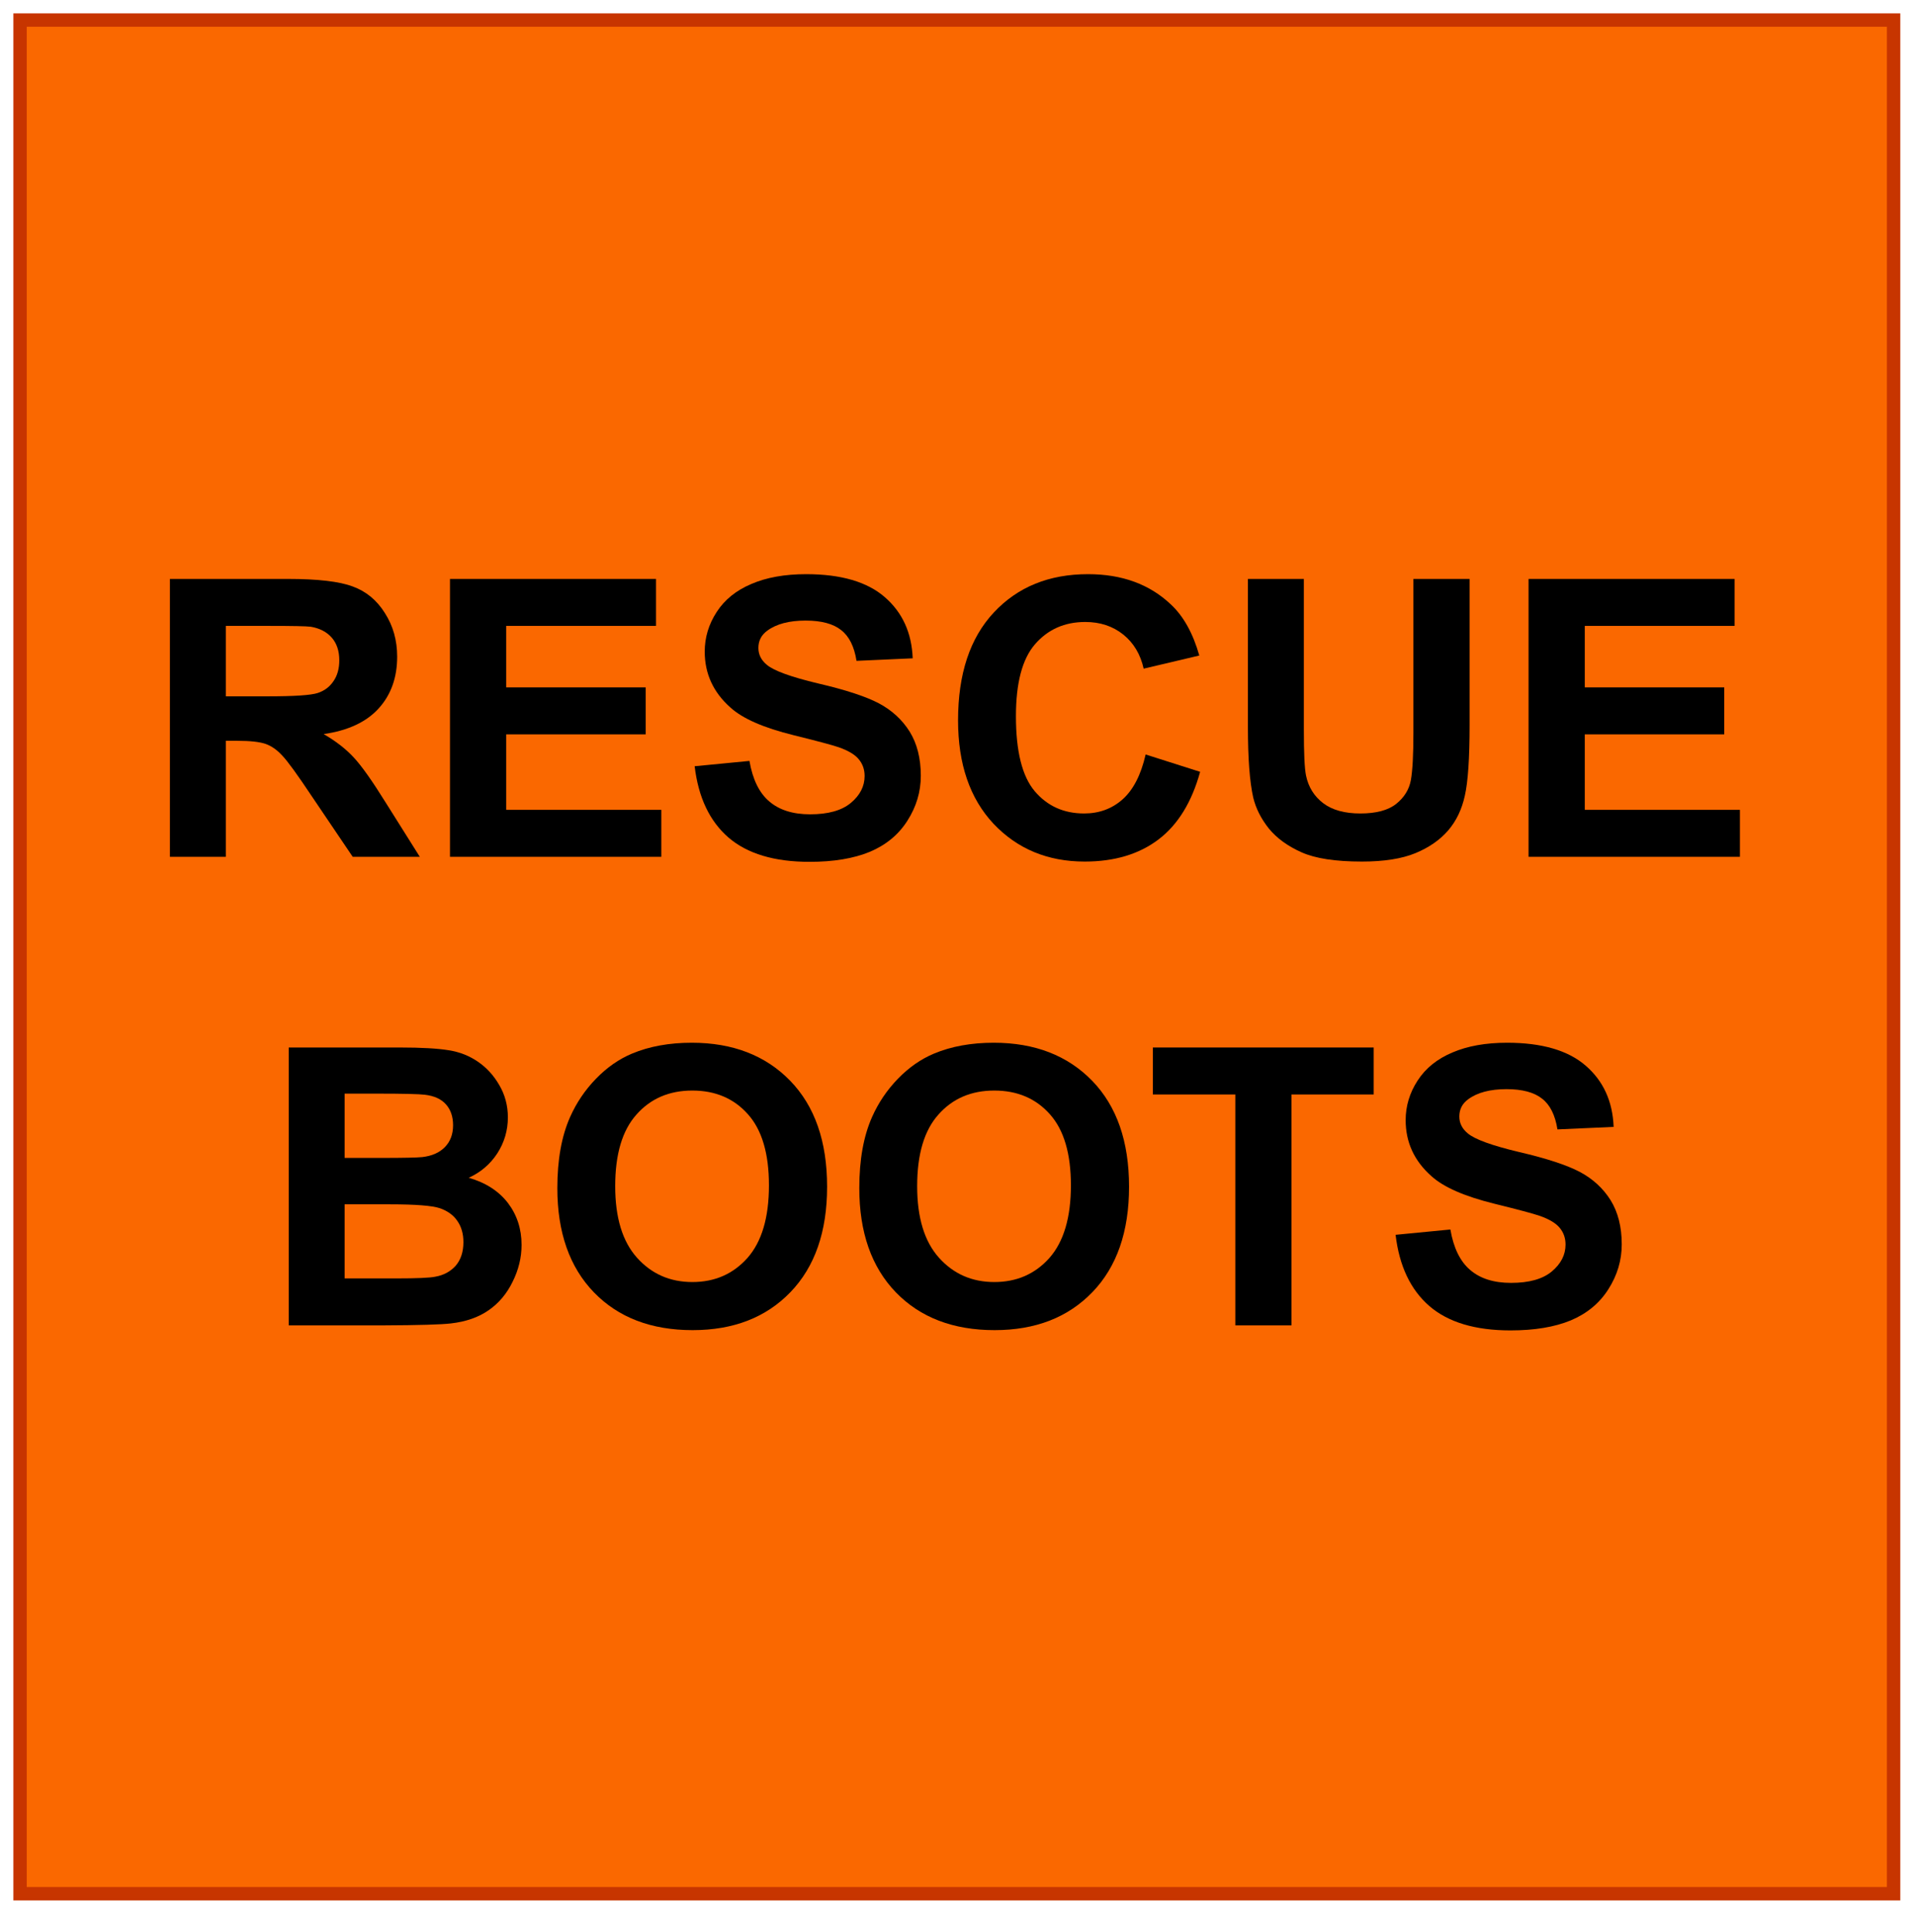<?xml version="1.0" encoding="UTF-8" standalone="no"?>
<svg
   width="107.04pt"
   height="108pt"
   viewBox="0 0 107.04 108"
   version="1.1"
   id="svg64"
   xmlns:xlink="http://www.w3.org/1999/xlink"
   xmlns="http://www.w3.org/2000/svg"
   xmlns:svg="http://www.w3.org/2000/svg">
  <defs
     id="defs30">
    <g
       id="g28">
      <g
         id="glyph-0-0" />
      <g
         id="glyph-0-1">
        <path
           d="M 1.594 0 L 1.594 -15.531 L 8.188 -15.531 C 9.852 -15.531 11.062 -15.391 11.812 -15.109 C 12.562 -14.836 13.16 -14.344 13.609 -13.625 C 14.066 -12.914 14.297 -12.102 14.297 -11.188 C 14.297 -10.02 13.953 -9.055 13.266 -8.297 C 12.578 -7.535 11.551 -7.055 10.188 -6.859 C 10.875 -6.461 11.438 -6.023 11.875 -5.547 C 12.312 -5.078 12.906 -4.238 13.656 -3.031 L 15.562 0 L 11.812 0 L 9.531 -3.375 C 8.727 -4.582 8.176 -5.344 7.875 -5.656 C 7.582 -5.977 7.27 -6.195 6.938 -6.312 C 6.602 -6.426 6.078 -6.484 5.359 -6.484 L 4.719 -6.484 L 4.719 0 Z M 4.719 -8.969 L 7.047 -8.969 C 8.547 -8.969 9.484 -9.031 9.859 -9.156 C 10.234 -9.281 10.523 -9.5 10.734 -9.812 C 10.953 -10.125 11.062 -10.516 11.062 -10.984 C 11.062 -11.504 10.922 -11.926 10.641 -12.25 C 10.359 -12.57 9.969 -12.773 9.469 -12.859 C 9.207 -12.891 8.441 -12.906 7.172 -12.906 L 4.719 -12.906 Z M 4.719 -8.969 "
           id="path3" />
      </g>
      <g
         id="glyph-0-2">
        <path
           d="M 1.578 0 L 1.578 -15.531 L 13.094 -15.531 L 13.094 -12.906 L 4.719 -12.906 L 4.719 -9.469 L 12.516 -9.469 L 12.516 -6.844 L 4.719 -6.844 L 4.719 -2.625 L 13.391 -2.625 L 13.391 0 Z M 1.578 0 "
           id="path6" />
      </g>
      <g
         id="glyph-0-3">
        <path
           d="M 0.781 -5.062 L 3.844 -5.359 C 4.02 -4.328 4.391 -3.57 4.953 -3.094 C 5.516 -2.613 6.273 -2.375 7.234 -2.375 C 8.242 -2.375 9.004 -2.586 9.516 -3.016 C 10.023 -3.441 10.281 -3.941 10.281 -4.516 C 10.281 -4.879 10.172 -5.191 9.953 -5.453 C 9.742 -5.711 9.367 -5.938 8.828 -6.125 C 8.461 -6.25 7.625 -6.473 6.312 -6.797 C 4.633 -7.211 3.457 -7.727 2.781 -8.344 C 1.82 -9.195 1.344 -10.238 1.344 -11.469 C 1.344 -12.258 1.566 -13 2.016 -13.688 C 2.461 -14.375 3.109 -14.895 3.953 -15.25 C 4.797 -15.613 5.816 -15.797 7.016 -15.797 C 8.961 -15.797 10.426 -15.367 11.406 -14.516 C 12.395 -13.66 12.914 -12.52 12.969 -11.094 L 9.828 -10.953 C 9.703 -11.754 9.414 -12.328 8.969 -12.672 C 8.531 -13.023 7.867 -13.203 6.984 -13.203 C 6.066 -13.203 5.352 -13.016 4.844 -12.641 C 4.508 -12.398 4.344 -12.078 4.344 -11.672 C 4.344 -11.305 4.5 -10.992 4.812 -10.734 C 5.207 -10.398 6.164 -10.051 7.688 -9.688 C 9.219 -9.332 10.348 -8.961 11.078 -8.578 C 11.805 -8.191 12.379 -7.664 12.797 -7 C 13.211 -6.332 13.422 -5.508 13.422 -4.531 C 13.422 -3.633 13.172 -2.797 12.672 -2.016 C 12.18 -1.242 11.484 -0.664 10.578 -0.281 C 9.672 0.094 8.547 0.281 7.203 0.281 C 5.234 0.281 3.723 -0.172 2.672 -1.078 C 1.617 -1.992 0.988 -3.32 0.781 -5.062 Z M 0.781 -5.062 "
           id="path9" />
      </g>
      <g
         id="glyph-0-4">
        <path
           d="M 11.516 -5.719 L 14.562 -4.75 C 14.094 -3.051 13.316 -1.789 12.234 -0.969 C 11.148 -0.145 9.773 0.266 8.109 0.266 C 6.047 0.266 4.348 -0.438 3.016 -1.844 C 1.691 -3.258 1.031 -5.188 1.031 -7.625 C 1.031 -10.219 1.695 -12.227 3.031 -13.656 C 4.363 -15.082 6.117 -15.797 8.297 -15.797 C 10.191 -15.797 11.734 -15.234 12.922 -14.109 C 13.629 -13.453 14.16 -12.5 14.516 -11.25 L 11.406 -10.516 C 11.227 -11.316 10.848 -11.953 10.266 -12.422 C 9.68 -12.891 8.973 -13.125 8.141 -13.125 C 6.984 -13.125 6.047 -12.707 5.328 -11.875 C 4.617 -11.051 4.266 -9.711 4.266 -7.859 C 4.266 -5.898 4.613 -4.504 5.312 -3.672 C 6.02 -2.836 6.941 -2.422 8.078 -2.422 C 8.91 -2.422 9.625 -2.68 10.219 -3.203 C 10.82 -3.734 11.254 -4.57 11.516 -5.719 Z M 11.516 -5.719 "
           id="path12" />
      </g>
      <g
         id="glyph-0-5">
        <path
           d="M 1.562 -15.531 L 4.688 -15.531 L 4.688 -7.125 C 4.688 -5.789 4.727 -4.926 4.812 -4.531 C 4.945 -3.895 5.266 -3.383 5.766 -3 C 6.273 -2.613 6.969 -2.422 7.844 -2.422 C 8.727 -2.422 9.395 -2.598 9.844 -2.953 C 10.301 -3.316 10.578 -3.766 10.672 -4.297 C 10.766 -4.828 10.812 -5.707 10.812 -6.938 L 10.812 -15.531 L 13.953 -15.531 L 13.953 -7.375 C 13.953 -5.508 13.863 -4.191 13.688 -3.422 C 13.52 -2.648 13.207 -2 12.75 -1.469 C 12.289 -0.938 11.68 -0.516 10.922 -0.203 C 10.16 0.109 9.164 0.266 7.938 0.266 C 6.457 0.266 5.332 0.094 4.562 -0.25 C 3.789 -0.594 3.18 -1.035 2.734 -1.578 C 2.297 -2.129 2.004 -2.707 1.859 -3.312 C 1.66 -4.195 1.562 -5.508 1.562 -7.25 Z M 1.562 -15.531 "
           id="path15" />
      </g>
      <g
         id="glyph-0-6">
        <path
           d="M 1.594 -15.531 L 7.797 -15.531 C 9.023 -15.531 9.941 -15.477 10.547 -15.375 C 11.148 -15.281 11.691 -15.066 12.172 -14.734 C 12.648 -14.41 13.047 -13.977 13.359 -13.438 C 13.68 -12.895 13.844 -12.289 13.844 -11.625 C 13.844 -10.895 13.645 -10.223 13.25 -9.609 C 12.852 -9.004 12.32 -8.551 11.656 -8.25 C 12.602 -7.977 13.332 -7.508 13.844 -6.844 C 14.352 -6.176 14.609 -5.395 14.609 -4.5 C 14.609 -3.789 14.441 -3.102 14.109 -2.438 C 13.785 -1.77 13.336 -1.238 12.766 -0.844 C 12.191 -0.445 11.488 -0.203 10.656 -0.109 C 10.133 -0.047 8.875 -0.008 6.875 0 L 1.594 0 Z M 4.719 -12.953 L 4.719 -9.359 L 6.781 -9.359 C 8 -9.359 8.758 -9.375 9.062 -9.406 C 9.594 -9.469 10.008 -9.648 10.312 -9.953 C 10.625 -10.266 10.781 -10.676 10.781 -11.188 C 10.781 -11.664 10.648 -12.051 10.391 -12.344 C 10.129 -12.645 9.734 -12.828 9.203 -12.891 C 8.898 -12.93 8.008 -12.953 6.531 -12.953 Z M 4.719 -6.766 L 4.719 -2.625 L 7.625 -2.625 C 8.758 -2.625 9.477 -2.656 9.781 -2.719 C 10.25 -2.801 10.629 -3.004 10.922 -3.328 C 11.211 -3.66 11.359 -4.102 11.359 -4.656 C 11.359 -5.125 11.242 -5.52 11.016 -5.844 C 10.797 -6.164 10.473 -6.398 10.047 -6.547 C 9.617 -6.691 8.691 -6.766 7.266 -6.766 Z M 4.719 -6.766 "
           id="path18" />
      </g>
      <g
         id="glyph-0-7">
        <path
           d="M 0.938 -7.672 C 0.938 -9.254 1.176 -10.582 1.656 -11.656 C 2.008 -12.445 2.488 -13.156 3.094 -13.781 C 3.707 -14.414 4.379 -14.883 5.109 -15.188 C 6.078 -15.594 7.191 -15.797 8.453 -15.797 C 10.742 -15.797 12.578 -15.086 13.953 -13.672 C 15.328 -12.254 16.016 -10.281 16.016 -7.75 C 16.016 -5.238 15.332 -3.273 13.969 -1.859 C 12.602 -0.441 10.781 0.266 8.5 0.266 C 6.188 0.266 4.348 -0.438 2.984 -1.844 C 1.617 -3.258 0.938 -5.203 0.938 -7.672 Z M 4.172 -7.781 C 4.172 -6.02 4.578 -4.688 5.391 -3.781 C 6.203 -2.875 7.234 -2.422 8.484 -2.422 C 9.734 -2.422 10.758 -2.867 11.562 -3.766 C 12.363 -4.672 12.766 -6.023 12.766 -7.828 C 12.766 -9.598 12.375 -10.922 11.594 -11.797 C 10.812 -12.68 9.773 -13.125 8.484 -13.125 C 7.191 -13.125 6.148 -12.676 5.359 -11.781 C 4.566 -10.895 4.172 -9.562 4.172 -7.781 Z M 4.172 -7.781 "
           id="path21" />
      </g>
      <g
         id="glyph-0-8">
        <path
           d="M 5.078 0 L 5.078 -12.906 L 0.469 -12.906 L 0.469 -15.531 L 12.812 -15.531 L 12.812 -12.906 L 8.219 -12.906 L 8.219 0 Z M 5.078 0 "
           id="path24" />
      </g>
      <g
         id="glyph-0-9" />
    </g>
  </defs>
  <path
     fill-rule="nonzero"
     fill="rgb(98.039%, 40.779%, 0%)"
     fill-opacity="1"
     stroke-width="1"
     stroke-linecap="butt"
     stroke-linejoin="miter"
     stroke="rgb(78.04%, 20.779%, 0%)"
     stroke-opacity="1"
     stroke-miterlimit="4"
     d="M 0.998 0.998 L 141.002 0.998 L 141.002 141.002 L 0.998 141.002 Z M 0.998 0.998 "
     transform="matrix(0.748, 0, 0, 0.748, 0.374, 0.374)"
     id="path32" />
  <g
     fill="#000000"
     fill-opacity="1"
     id="g46">
    <use
       xlink:href="#glyph-0-1"
       x="7.903"
       y="47.888"
       id="use34" />
    <use
       xlink:href="#glyph-0-2"
       x="23.574"
       y="47.888"
       id="use36" />
    <use
       xlink:href="#glyph-0-3"
       x="38.047"
       y="47.888"
       id="use38" />
    <use
       xlink:href="#glyph-0-4"
       x="52.52"
       y="47.888"
       id="use40" />
    <use
       xlink:href="#glyph-0-5"
       x="68.191"
       y="47.888"
       id="use42" />
    <use
       xlink:href="#glyph-0-2"
       x="83.862"
       y="47.888"
       id="use44" />
  </g>
  <g
     fill="#000000"
     fill-opacity="1"
     id="g58">
    <use
       xlink:href="#glyph-0-6"
       x="14.544"
       y="74.077"
       id="use48" />
    <use
       xlink:href="#glyph-0-7"
       x="30.215"
       y="74.077"
       id="use50" />
    <use
       xlink:href="#glyph-0-7"
       x="47.093"
       y="74.077"
       id="use52" />
    <use
       xlink:href="#glyph-0-8"
       x="63.971"
       y="74.077"
       id="use54" />
    <use
       xlink:href="#glyph-0-3"
       x="77.226"
       y="74.077"
       id="use56" />
  </g>
  <g
     fill="#000000"
     fill-opacity="1"
     id="g62">
    <use
       xlink:href="#glyph-0-9"
       x="91.696"
       y="74.077"
       id="use60" />
  </g>
</svg>
